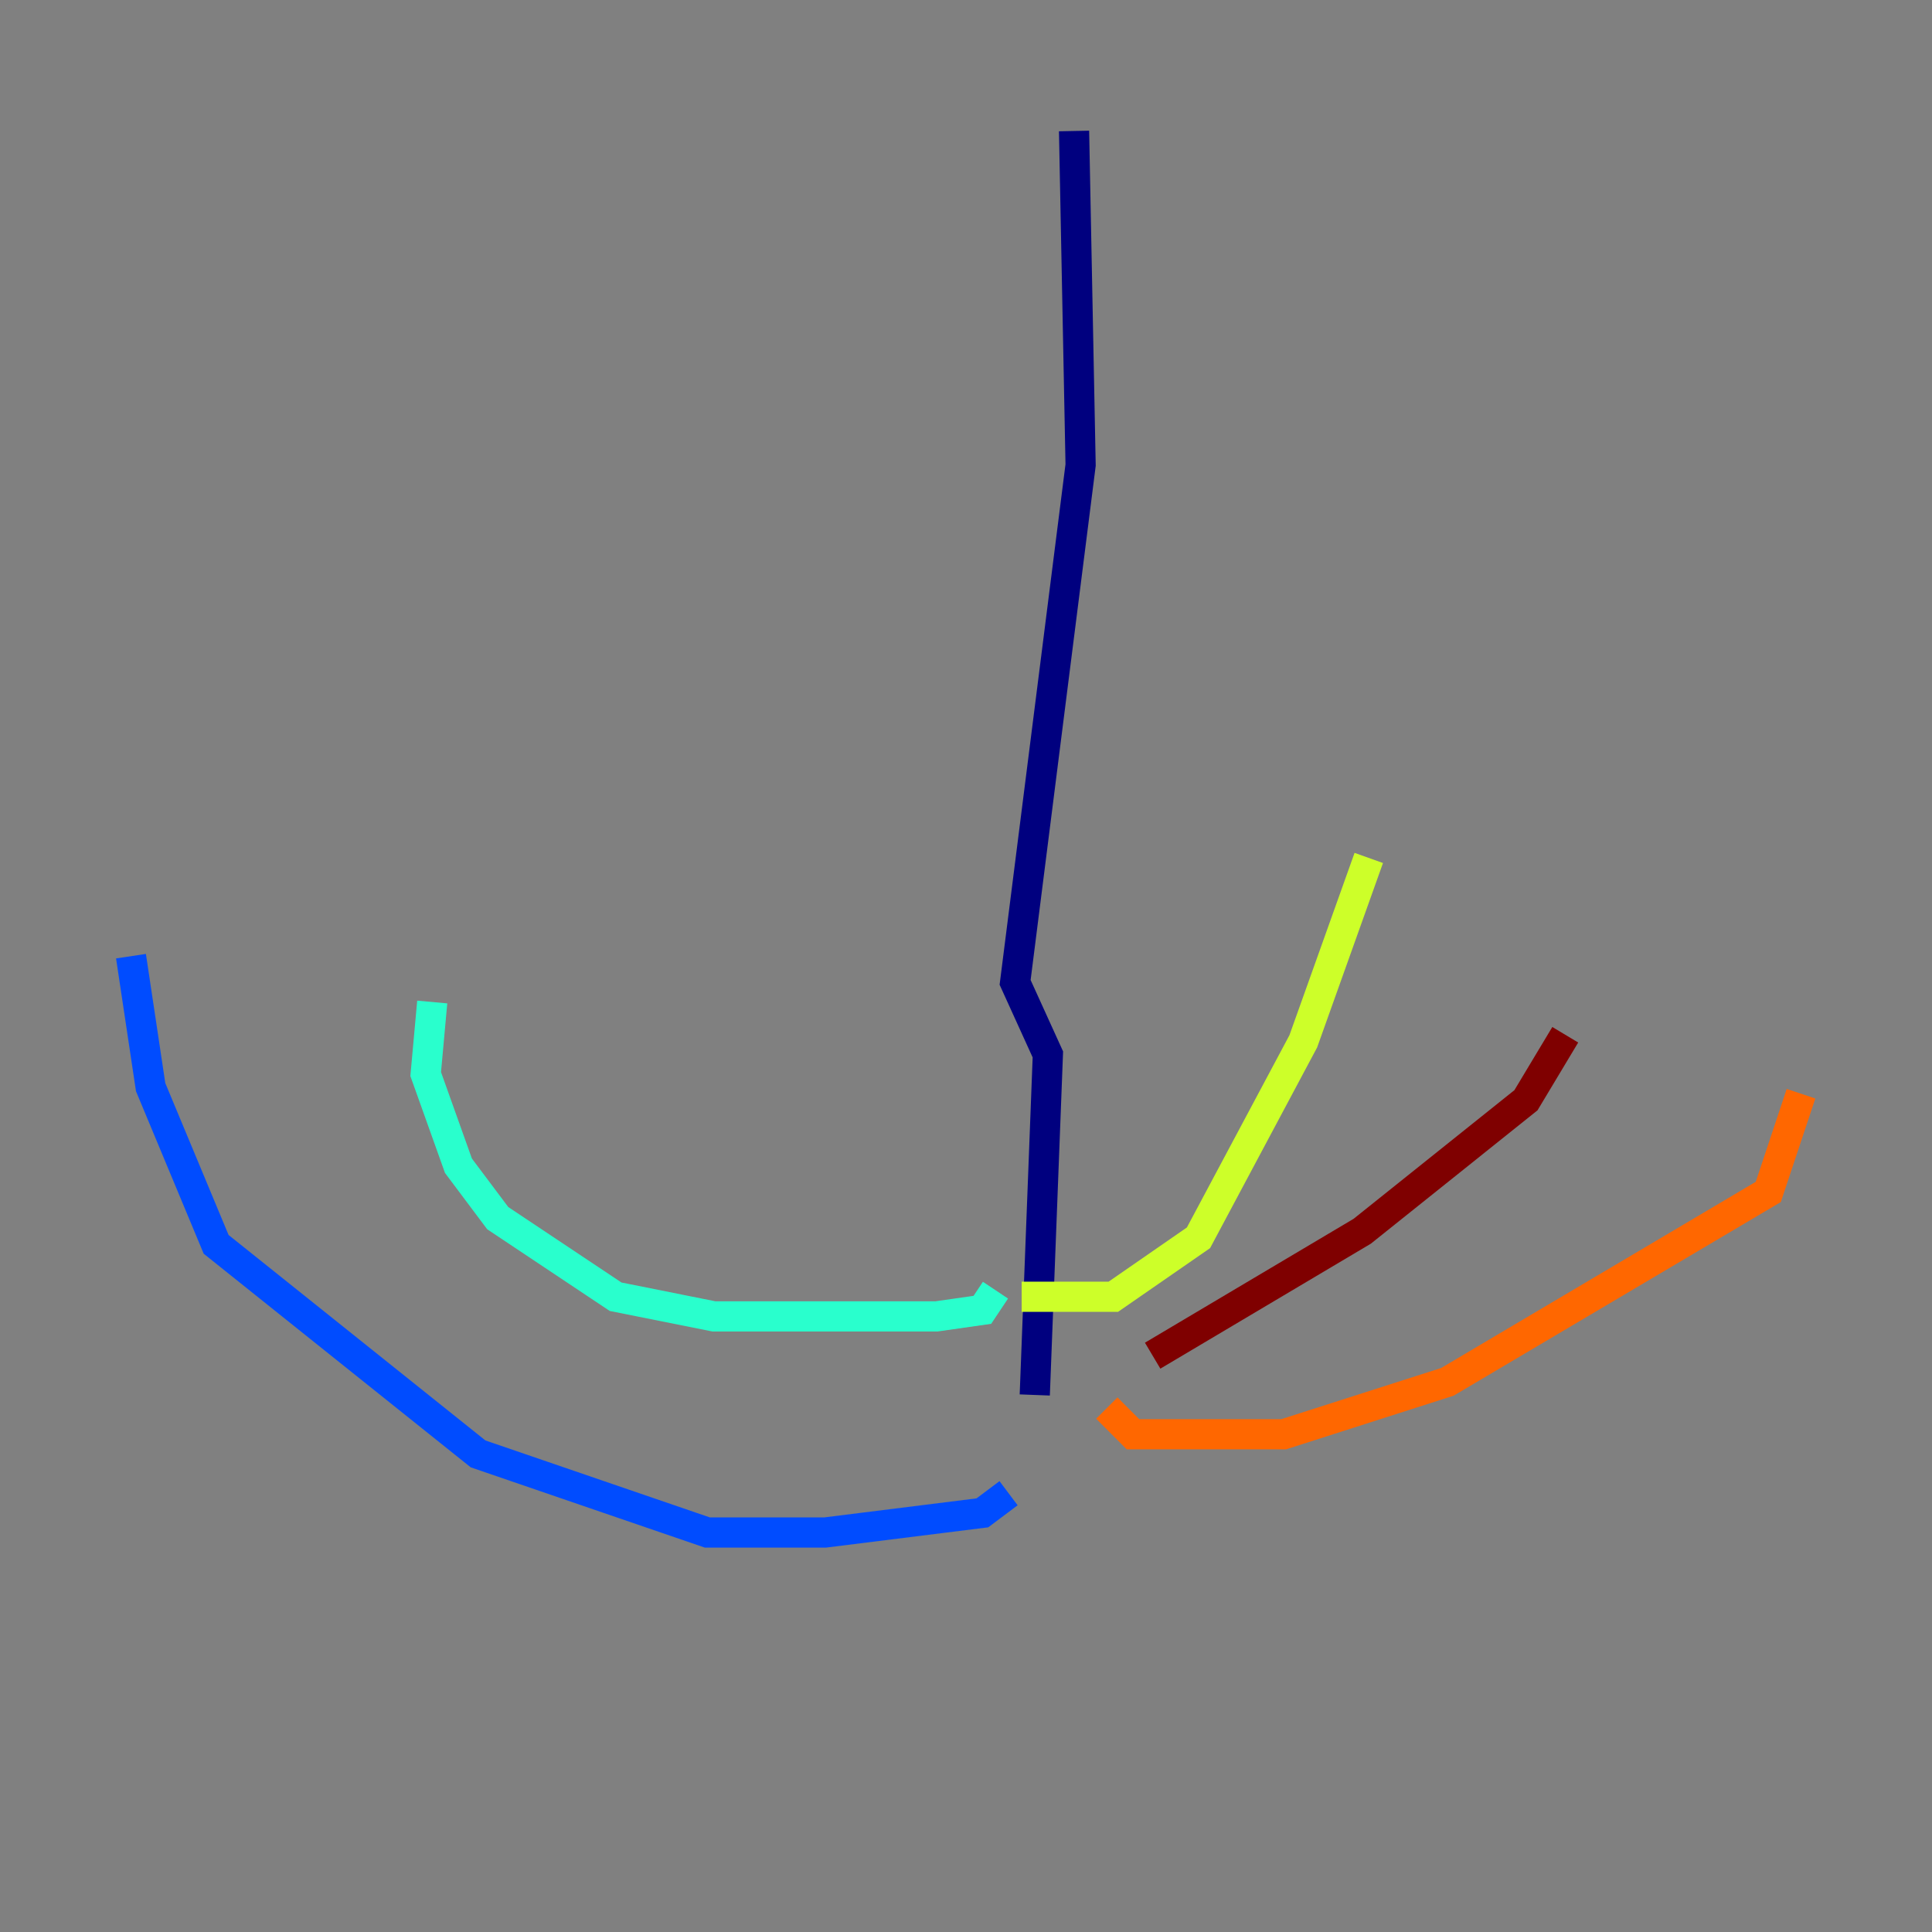 <?xml version="1.0" encoding="utf-8" ?>
<svg baseProfile="tiny" height="128" version="1.2" viewBox="0,0,128,128" width="128" xmlns="http://www.w3.org/2000/svg" xmlns:ev="http://www.w3.org/2001/xml-events" xmlns:xlink="http://www.w3.org/1999/xlink"><rect x="0" y="0" width="128" height="128" fill="#808080" stroke="none"/><defs /><polyline fill="none" points="71.159,8.678 71.593,30.807 67.254,65.085 69.424,69.858 68.556,92.42" stroke="#00007f" stroke-width="2" /><polyline fill="none" points="66.82,98.929 65.085,100.231 54.671,101.532 46.861,101.532 31.675,96.325 14.319,82.441 9.98,72.027 8.678,63.349" stroke="#004cff" stroke-width="2" /><polyline fill="none" points="65.953,85.478 65.085,86.78 62.047,87.214 47.295,87.214 40.786,85.912 32.976,80.705 30.373,77.234 28.203,71.159 28.637,66.386" stroke="#29ffcd" stroke-width="2" /><polyline fill="none" points="67.688,85.912 73.763,85.912 79.403,82.007 86.346,68.99 90.685,56.841" stroke="#cdff29" stroke-width="2" /><polyline fill="none" points="73.329,93.288 75.064,95.024 85.044,95.024 95.891,91.552 117.153,78.969 119.322,72.461" stroke="#ff6700" stroke-width="2" /><polyline fill="none" points="76.366,89.817 90.251,81.573 101.098,72.895 103.702,68.556" stroke="#7f0000" stroke-width="2" /></svg>